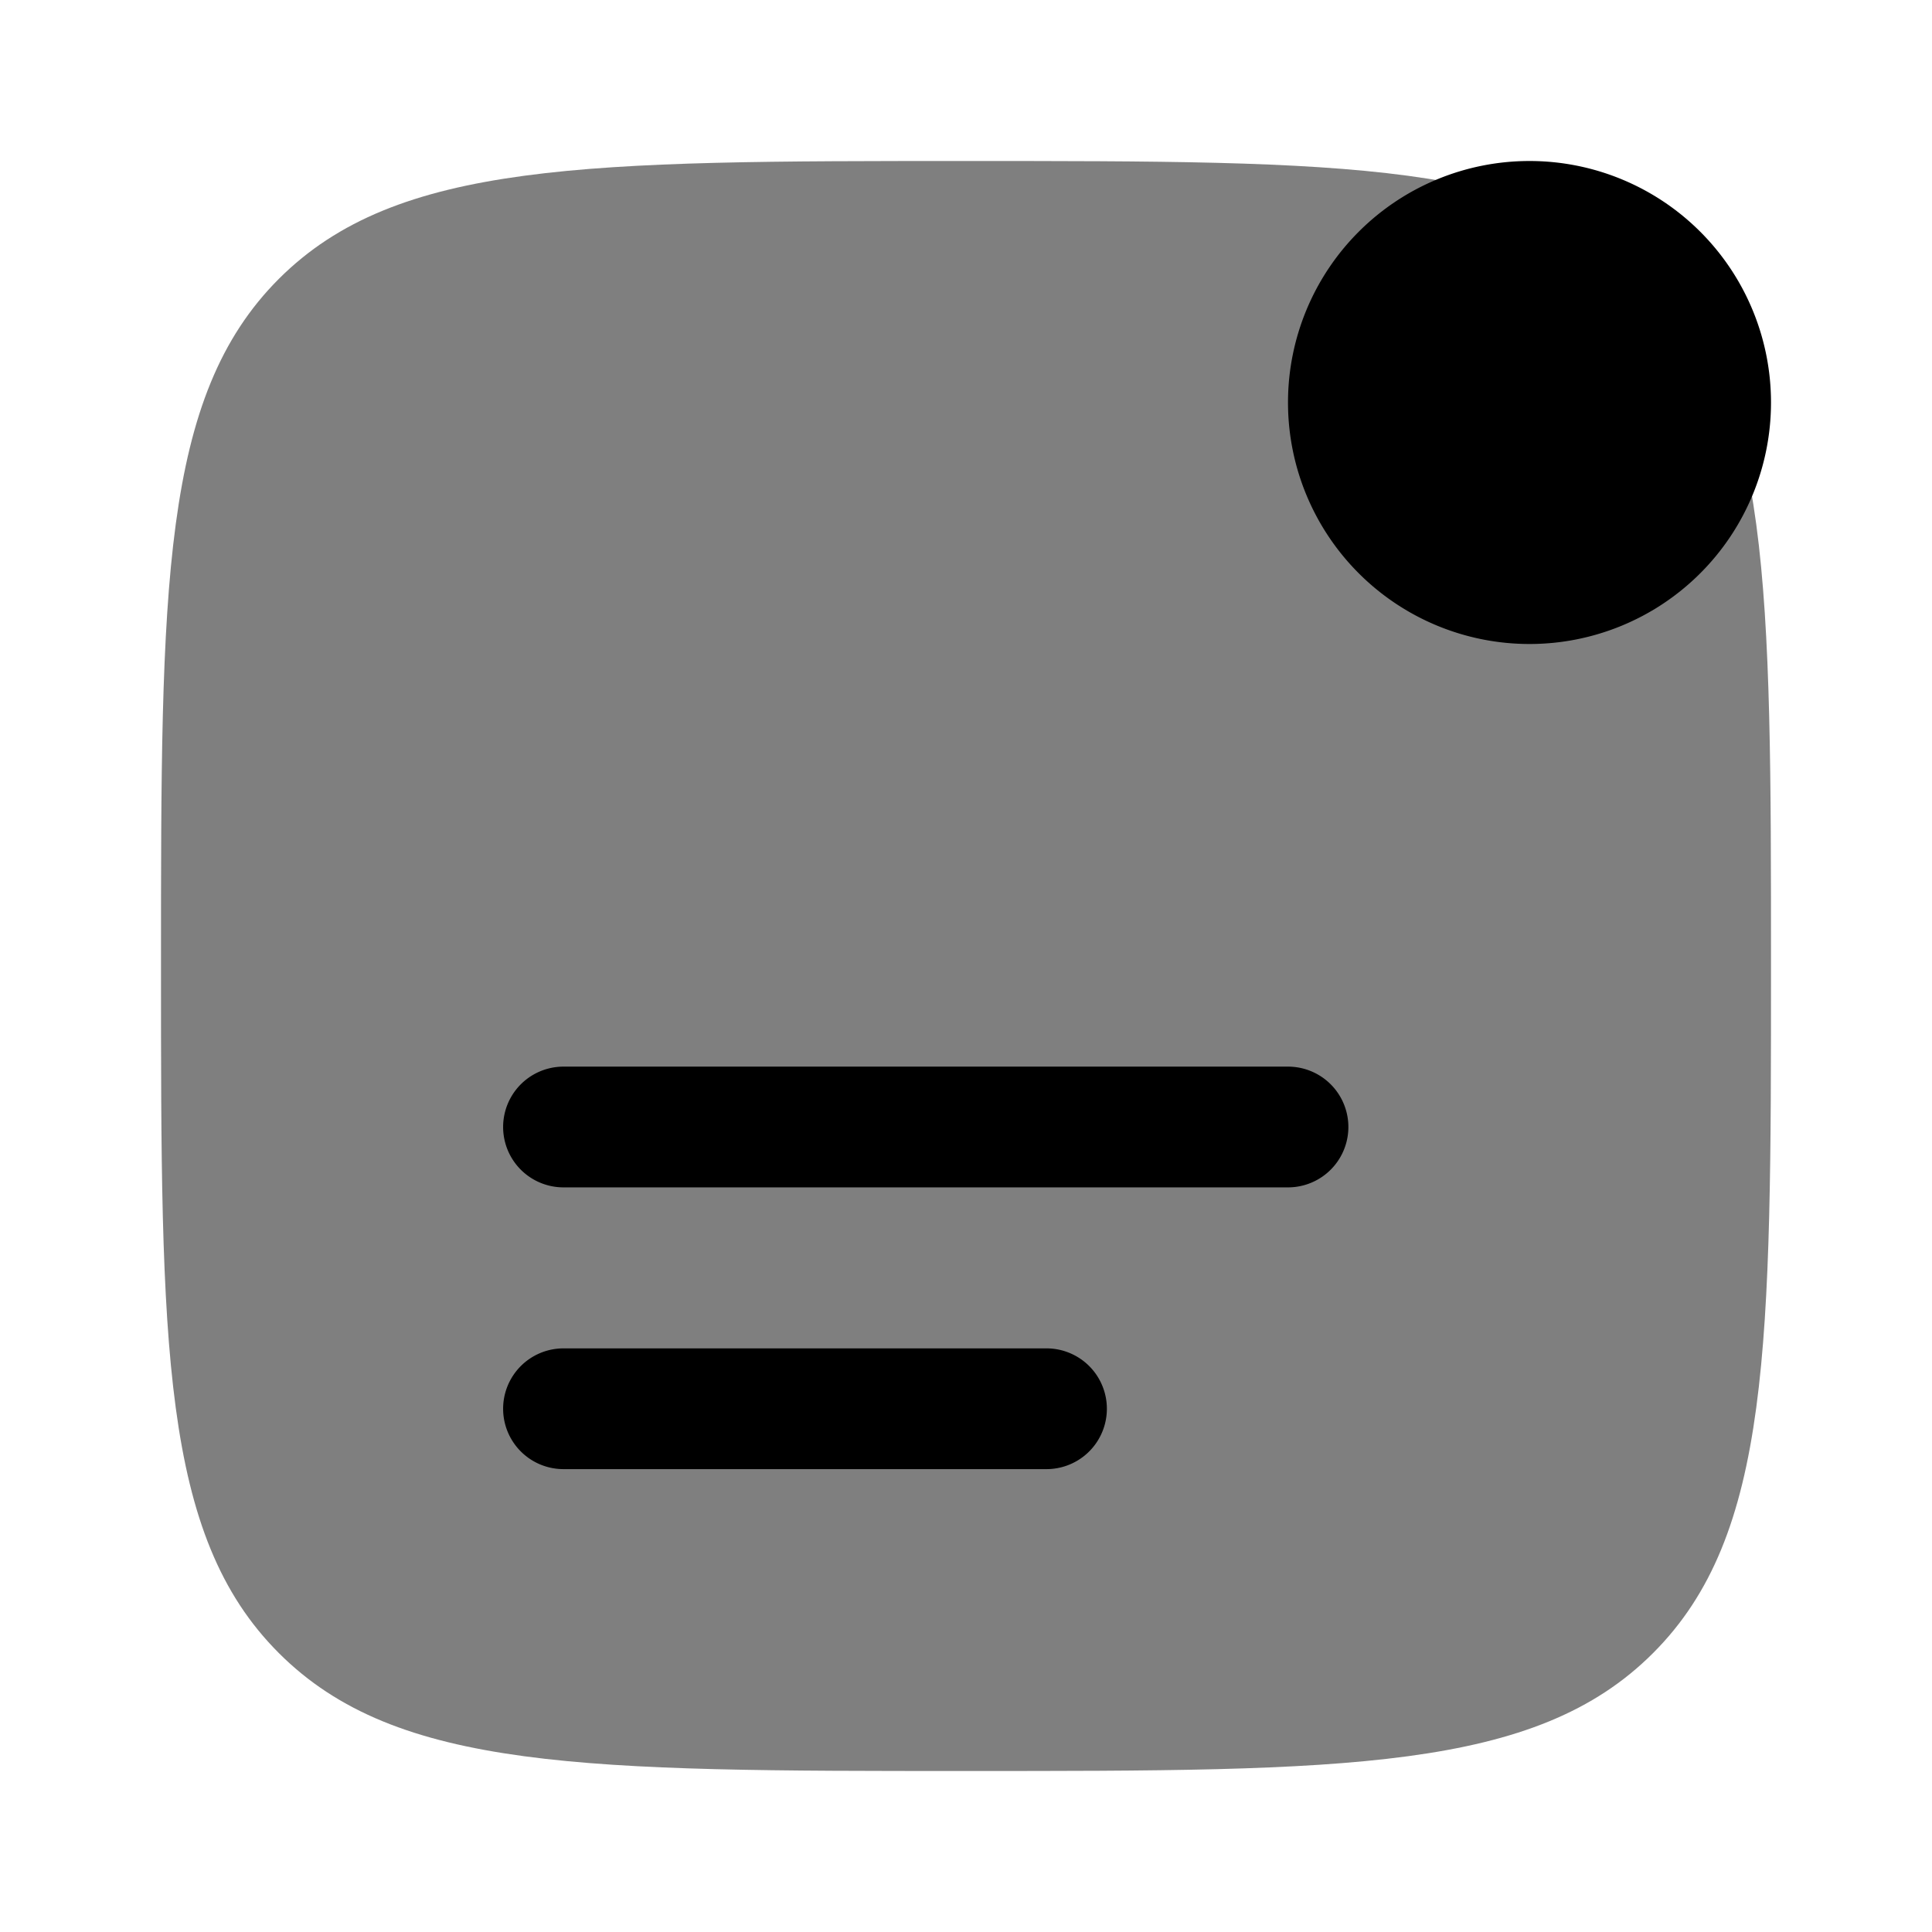 <svg xmlns="http://www.w3.org/2000/svg" xmlnsXlink="http://www.w3.org/1999/xlink" aria-hidden="true" role="img"
    width="1em" height="1em" viewBox="0 0 24 24" className="size-8 text-main-color">
    <path fill="currentColor"
        d="M22 12c0 4.714 0 7.071-1.465 8.535C19.072 22 16.714 22 12 22s-7.071 0-8.536-1.465C2 19.072 2 16.714 2 12s0-7.071 1.464-8.536C4.93 2 7.286 2 12 2s7.071 0 8.535 1.464C22 4.93 22 7.286 22 12"
        opacity=".5"></path>
    <path fill="currentColor"
        d="M7 16.75a.75.75 0 0 0 0 1.5h6a.75.75 0 0 0 0-1.5zm0-3.5a.75.75 0 0 0 0 1.5h9a.75.75 0 0 0 0-1.5zM22 5a3 3 0 1 1-6 0a3 3 0 0 1 6 0">
    </path>
</svg>